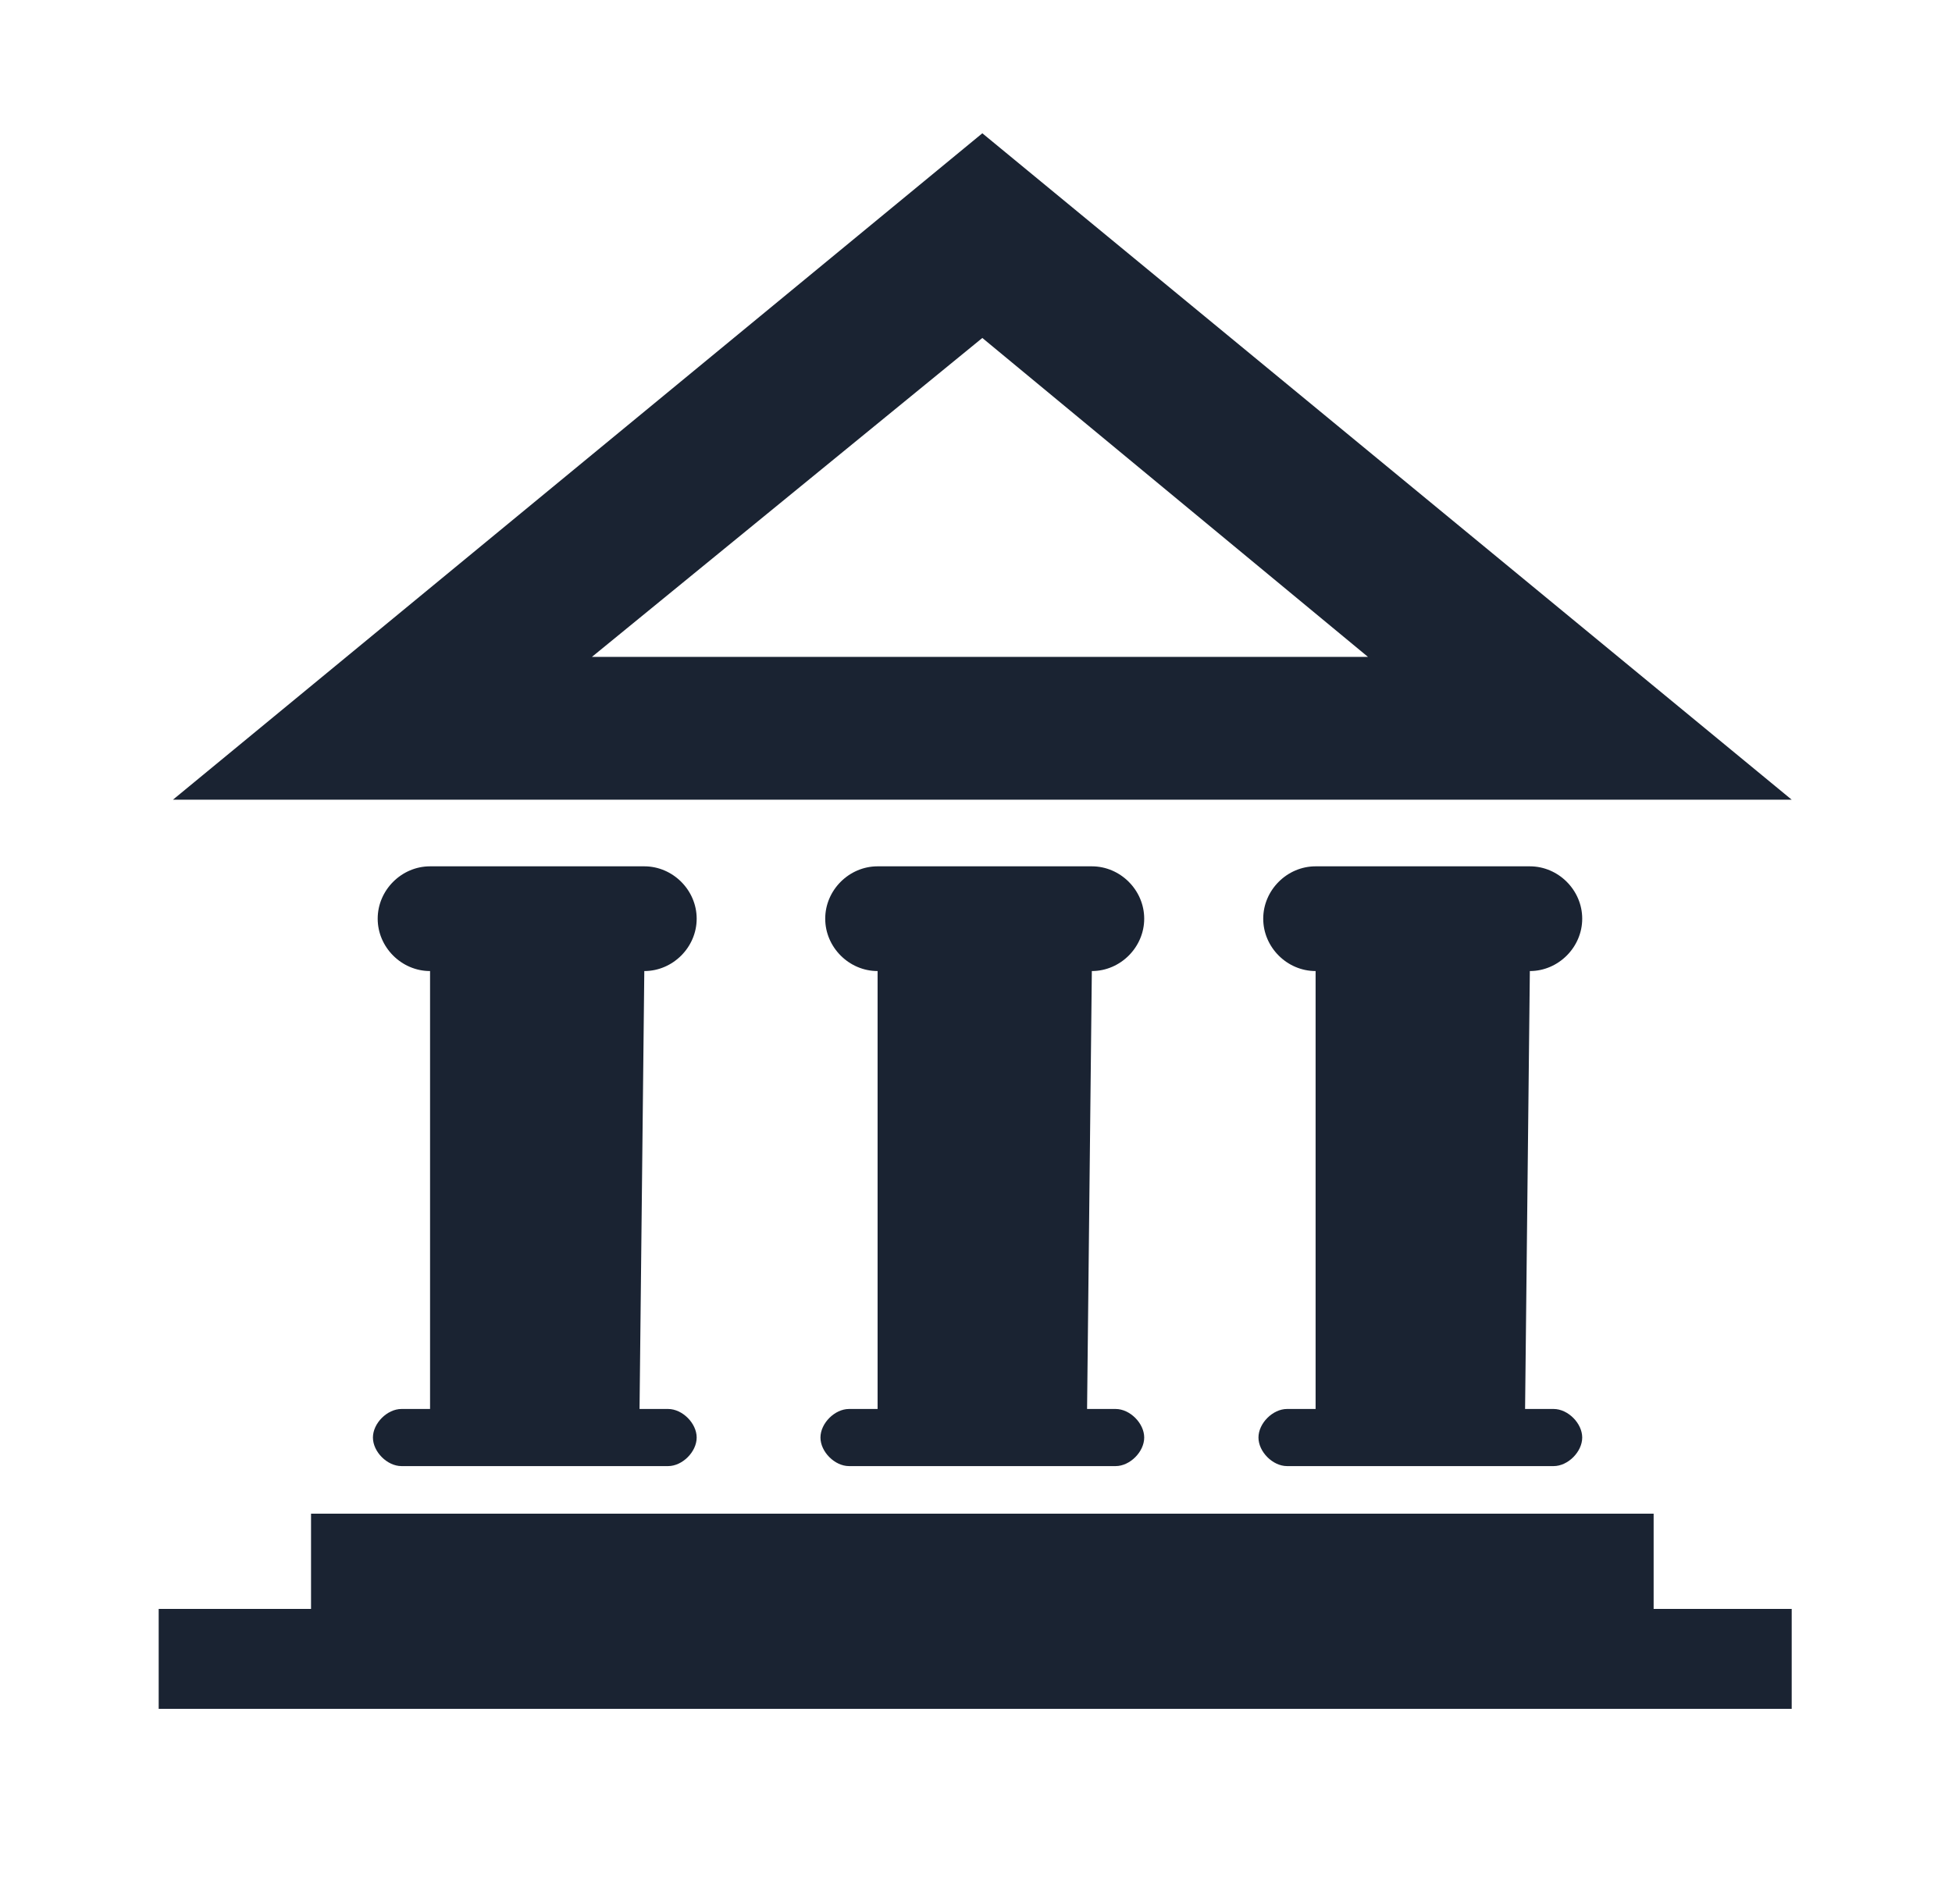 <svg xmlns="http://www.w3.org/2000/svg" width="41" height="40" fill="none" viewBox="0 0 41 40">
    <path fill="#1A2332" d="M20.633 2.8l-17 14h34l-17-14zm0 4.3l8.1 6.7h-16.3l8.2-6.7zM34.733 31.8h-28.2v2h-3.2v2.1h34.3v-2.1h-2.9v-2zM13.533 20.4c.6 0 1.1-.5 1.1-1.1 0-.6-.5-1.1-1.1-1.1h-4.5c-.6 0-1.1.5-1.1 1.1 0 .6.5 1.1 1.1 1.1v9.2h-.6c-.3 0-.6.3-.6.6s.3.6.6.6h5.6c.3 0 .6-.3.6-.6s-.3-.6-.6-.6h-.6l.1-9.2zM22.933 20.4c.6 0 1.1-.5 1.1-1.1 0-.6-.5-1.1-1.1-1.1h-4.5c-.6 0-1.1.5-1.1 1.1 0 .6.5 1.1 1.1 1.1v9.2h-.6c-.3 0-.6.3-.6.6s.3.6.6.6h5.6c.3 0 .6-.3.6-.6s-.3-.6-.6-.6h-.6l.1-9.2zM32.133 20.4c.6 0 1.1-.5 1.1-1.1 0-.6-.5-1.1-1.1-1.1h-4.5c-.6 0-1.1.5-1.1 1.1 0 .6.5 1.1 1.1 1.1v9.2h-.6c-.3 0-.6.3-.6.6s.3.6.6.6h5.6c.3 0 .6-.3.6-.6s-.3-.6-.6-.6h-.6l.1-9.2z"/>
</svg>
